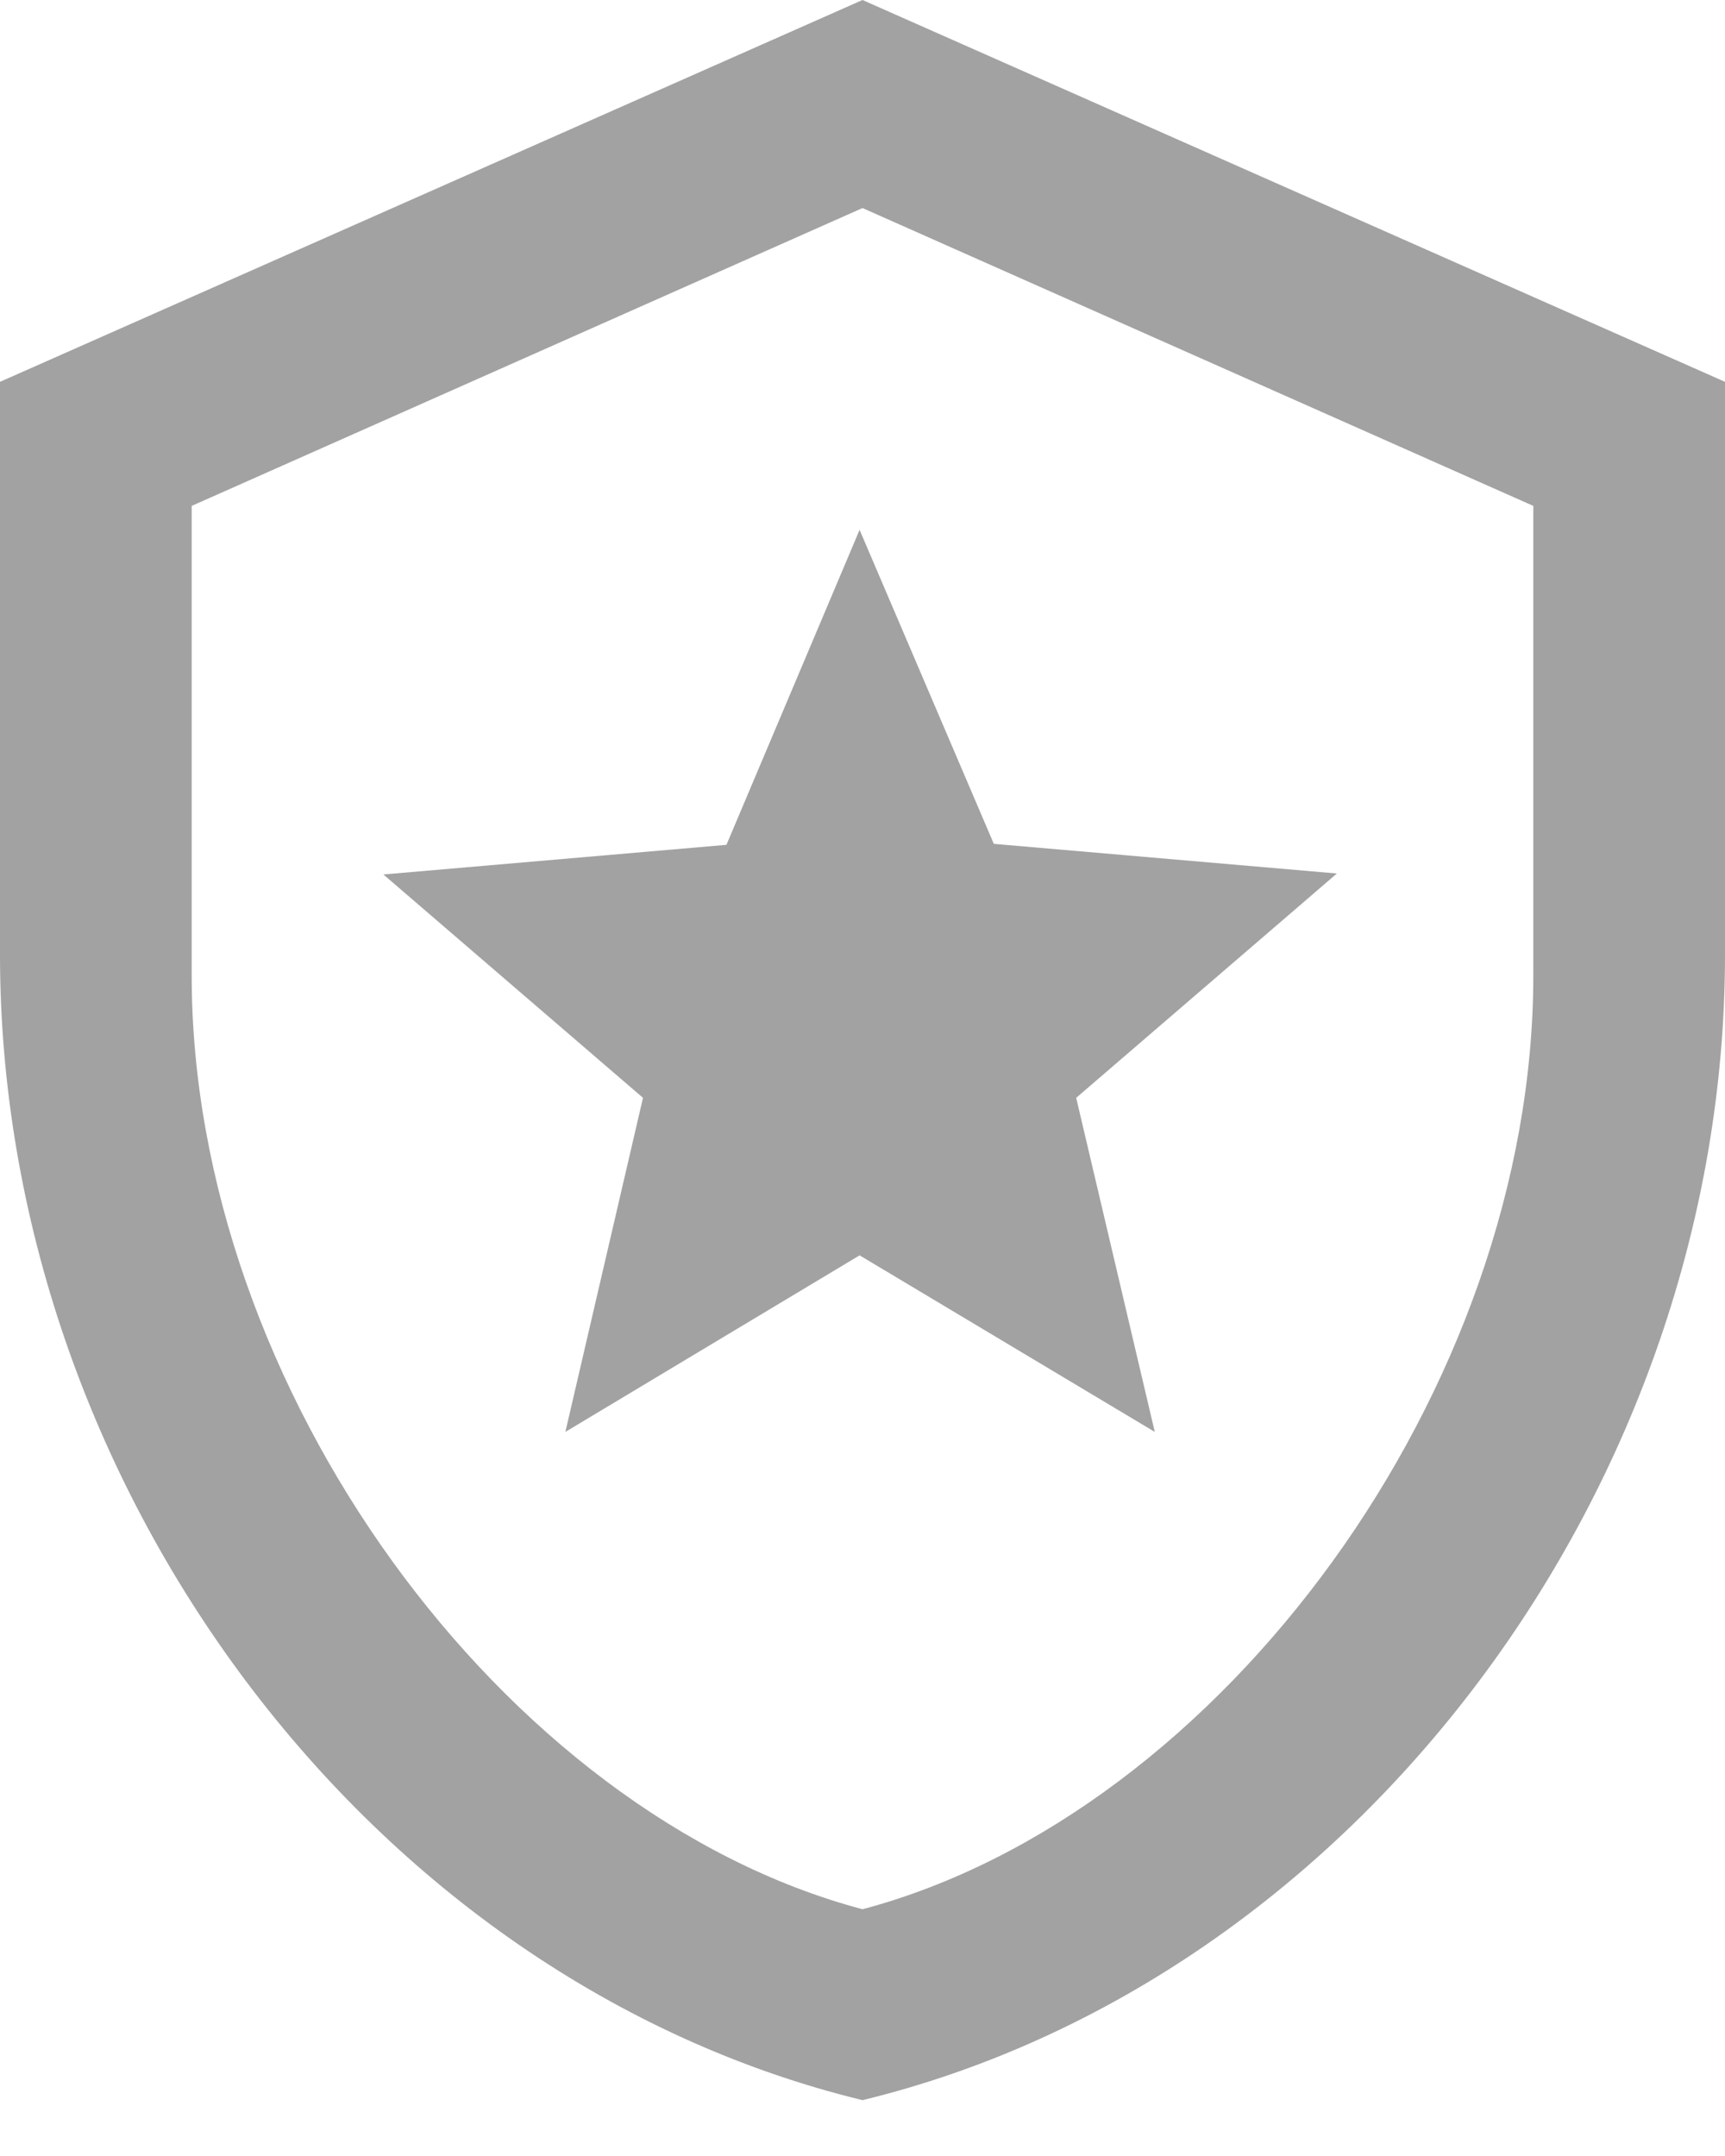 <svg width="16" height="20" viewBox="0 0 16 20" fill="none" xmlns="http://www.w3.org/2000/svg">
<path d="M16 8.855C16 13.77 12.587 18.366 8 19.482C3.413 18.366 0 13.77 0 8.855V3.542L8 0L16 3.542V8.855ZM8 17.711C11.333 16.825 14.222 12.876 14.222 9.05V4.693L8 1.93L1.778 4.693V9.05C1.778 12.876 4.667 16.825 8 17.711ZM10.711 13.283L7.973 11.645L5.244 13.283L5.964 10.184L3.556 8.112L6.738 7.837L7.973 4.915L9.218 7.828L12.4 8.103L9.982 10.184L10.711 13.283Z" fill="#A2A2A2"/>
</svg>
